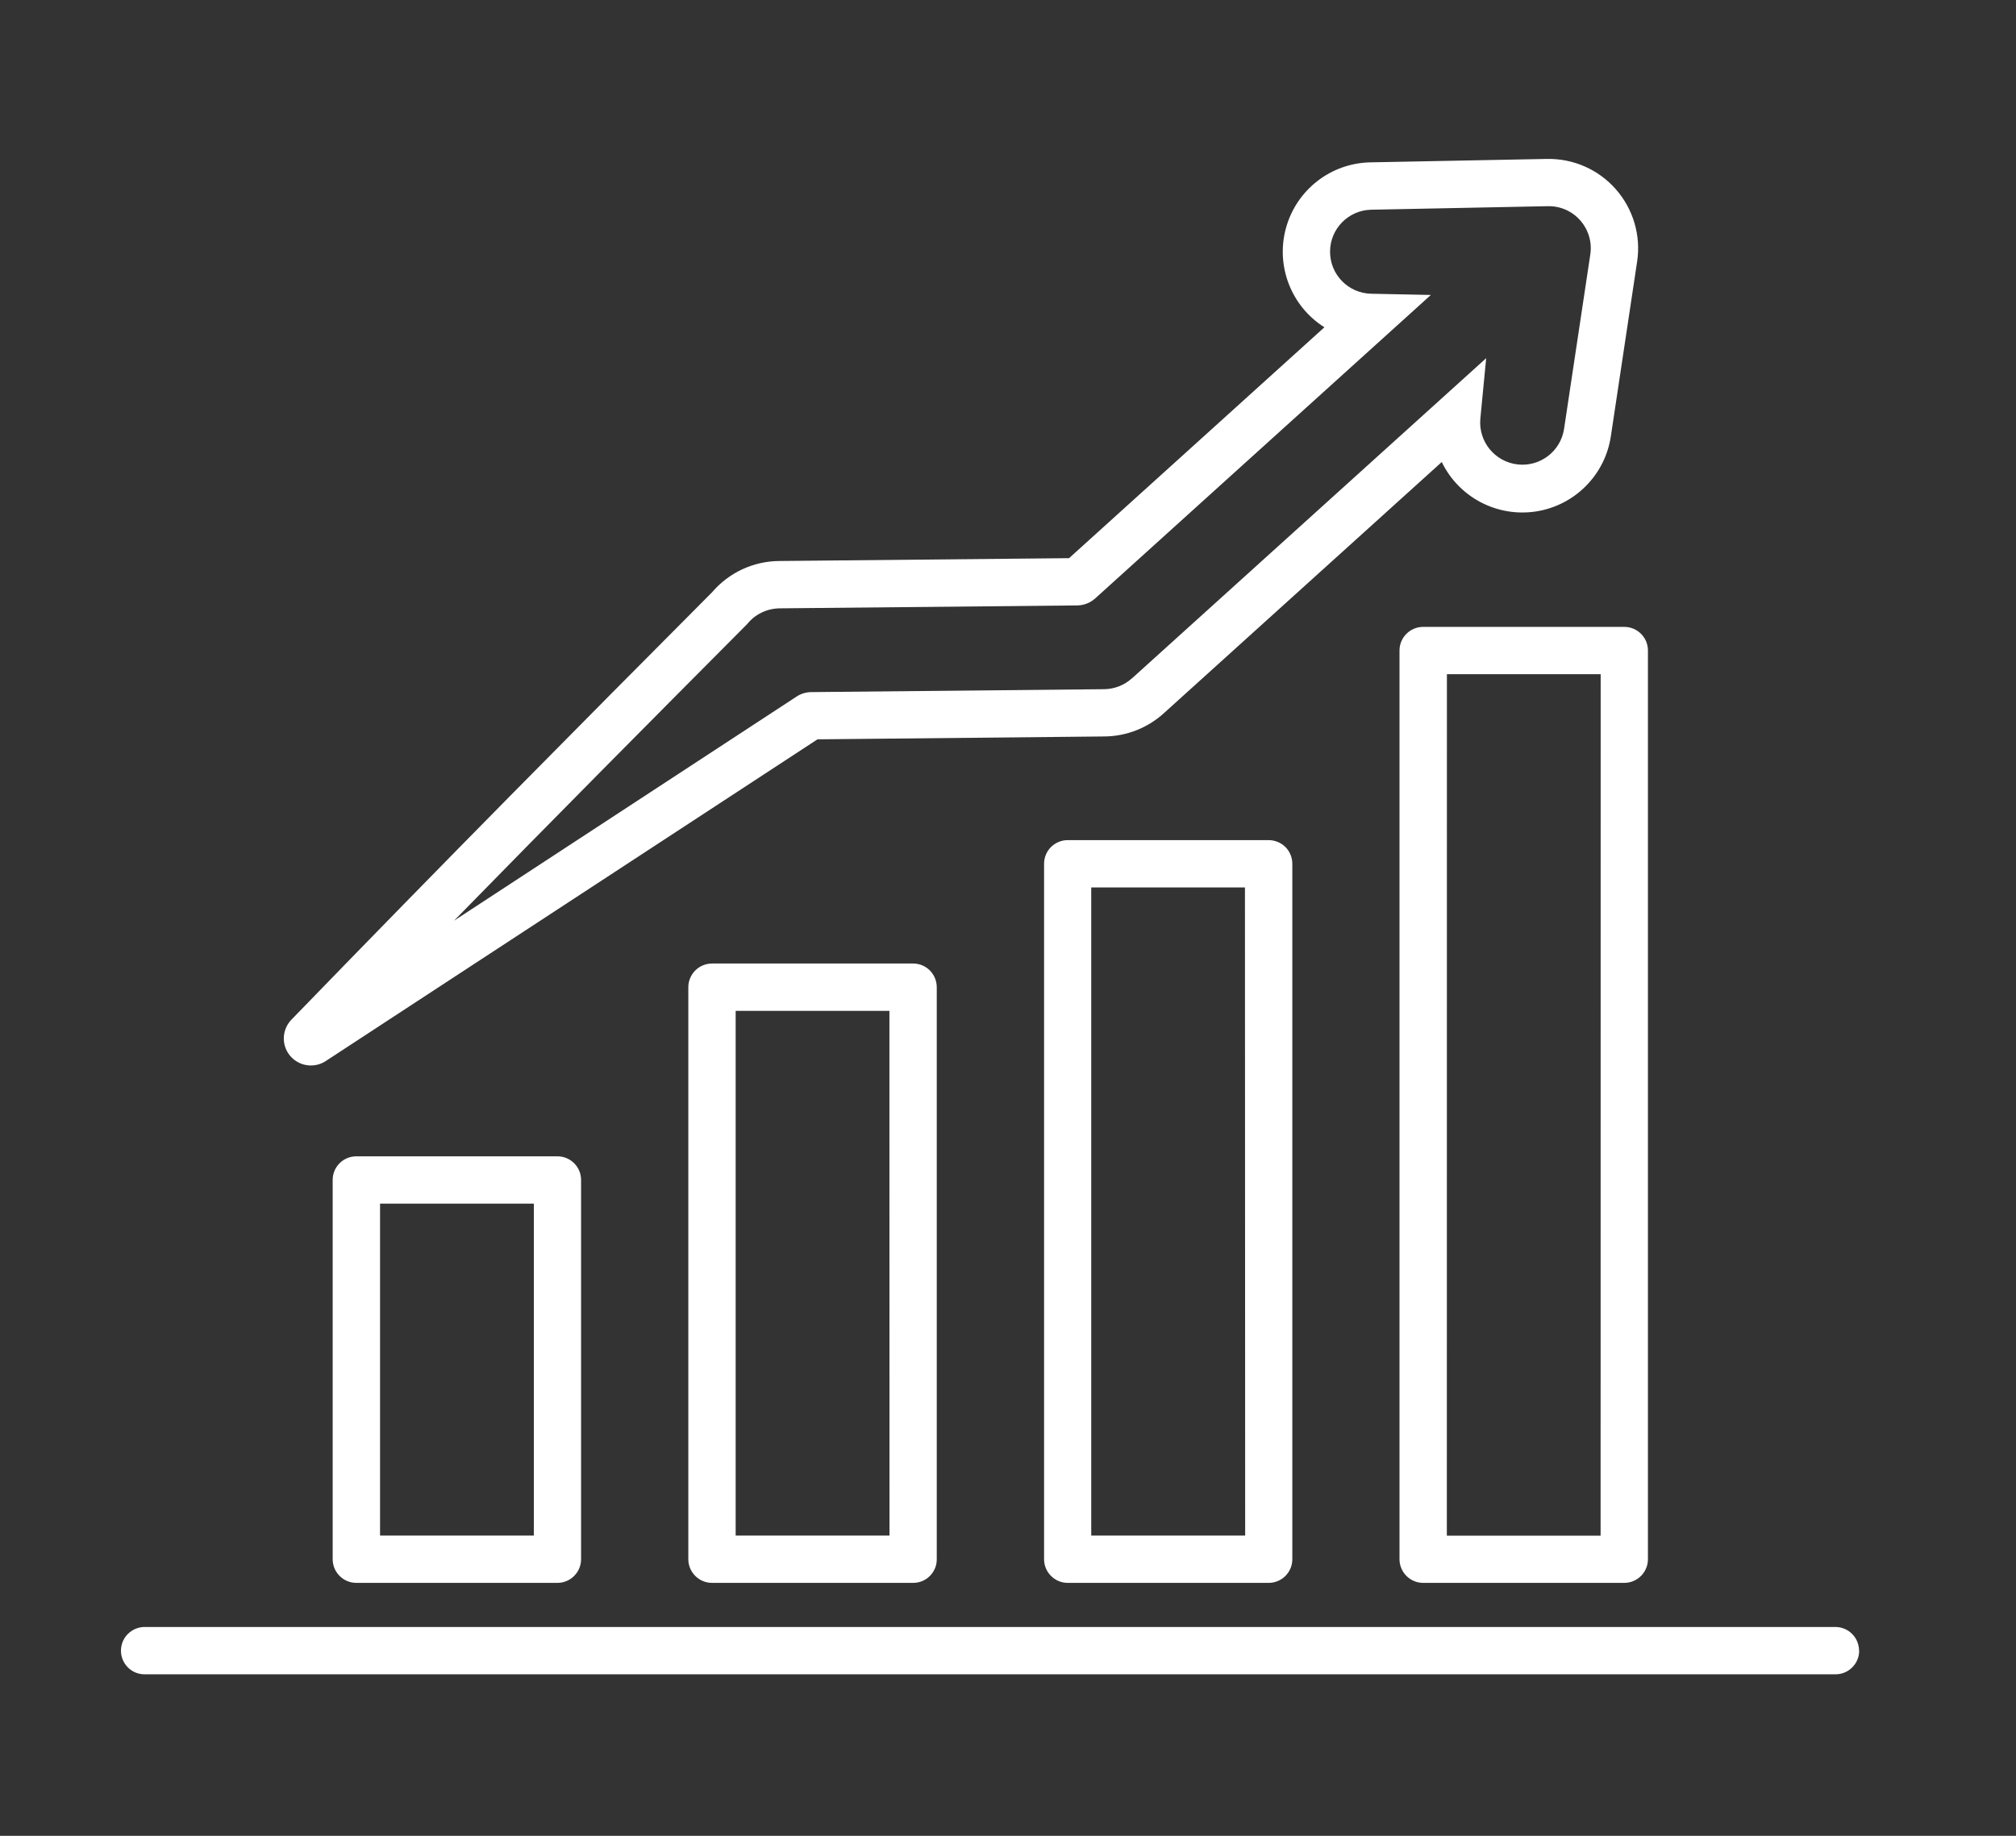 <svg width="56" height="51" viewBox="0 0 56 51" fill="none" xmlns="http://www.w3.org/2000/svg">
<rect x="0" y="0" width="56" height="51" fill="#333333" stroke="none"/>
<path d="M8.634 29.599C8.781 29.599 8.925 29.558 9.046 29.478L22.708 20.539L30.682 20.459C31.291 20.453 31.873 20.225 32.325 19.817L40.049 12.835C40.524 13.817 41.584 14.372 42.662 14.209C43.74 14.044 44.585 13.197 44.746 12.119L45.476 7.265C45.585 6.543 45.368 5.807 44.885 5.258C44.404 4.709 43.704 4.401 42.972 4.415L38.066 4.51C36.968 4.532 36.018 5.27 35.724 6.326C35.429 7.382 35.863 8.508 36.789 9.092L29.696 15.506L21.642 15.585C20.924 15.591 20.246 15.908 19.781 16.452C15.889 20.364 12.556 23.723 8.098 28.324C7.887 28.539 7.825 28.861 7.942 29.14C8.06 29.418 8.332 29.599 8.634 29.599ZM20.727 17.365L20.757 17.334C20.976 17.063 21.306 16.904 21.656 16.9L29.923 16.819C30.105 16.817 30.282 16.749 30.42 16.626L39.746 8.194L38.09 8.16H38.088C37.453 8.146 36.946 7.629 36.946 6.993C36.946 6.359 37.453 5.84 38.088 5.826L42.996 5.728C43.34 5.72 43.67 5.865 43.897 6.124C44.123 6.382 44.227 6.726 44.175 7.069L43.445 11.923V11.921C43.348 12.543 42.773 12.977 42.147 12.901C41.52 12.824 41.067 12.267 41.12 11.638L41.283 9.95L31.444 18.845V18.843C31.231 19.036 30.954 19.144 30.668 19.146L22.531 19.227C22.388 19.229 22.247 19.271 22.127 19.351L12.612 25.577C15.402 22.723 17.854 20.253 20.727 17.365ZM9.899 32.123C9.724 32.123 9.557 32.191 9.434 32.314C9.31 32.437 9.241 32.604 9.241 32.779V43.317C9.241 43.49 9.31 43.657 9.434 43.78C9.557 43.904 9.724 43.973 9.899 43.973H15.485C15.658 43.973 15.825 43.904 15.948 43.78C16.072 43.657 16.141 43.49 16.141 43.317V32.779C16.141 32.417 15.847 32.123 15.485 32.123L9.899 32.123ZM14.829 42.659H10.557V33.437H14.829V42.659ZM19.779 26.767C19.604 26.767 19.436 26.837 19.313 26.96C19.19 27.084 19.12 27.251 19.12 27.426V43.317C19.12 43.49 19.19 43.657 19.313 43.78C19.436 43.904 19.604 43.973 19.779 43.973H25.365C25.54 43.973 25.707 43.904 25.83 43.78C25.953 43.657 26.023 43.49 26.021 43.317V27.426C26.021 27.062 25.729 26.767 25.365 26.767L19.779 26.767ZM24.708 42.659H20.435V28.082H24.706L24.708 42.659ZM29.658 23.339C29.485 23.339 29.318 23.409 29.195 23.53C29.071 23.653 29.002 23.822 29.002 23.995V43.317C29.002 43.49 29.071 43.657 29.195 43.78C29.318 43.904 29.485 43.973 29.658 43.973H35.24C35.415 43.973 35.582 43.904 35.706 43.78C35.829 43.657 35.898 43.49 35.898 43.317V23.995C35.898 23.822 35.829 23.653 35.706 23.53C35.582 23.409 35.415 23.339 35.24 23.339H29.658ZM34.588 42.659H30.312V24.654H34.582L34.588 42.659ZM39.532 17.415C39.17 17.415 38.875 17.709 38.875 18.071V43.317C38.875 43.49 38.945 43.657 39.068 43.78C39.191 43.904 39.359 43.973 39.532 43.973H45.118C45.293 43.973 45.46 43.904 45.583 43.78C45.706 43.657 45.776 43.49 45.776 43.317V18.071C45.776 17.709 45.482 17.415 45.118 17.415H39.532ZM44.461 42.661H40.19L40.192 18.729H44.463L44.461 42.661ZM51.642 45.858L51.644 45.856C51.644 46.218 51.35 46.513 50.986 46.513H4.036C3.859 46.519 3.686 46.451 3.559 46.328C3.431 46.204 3.36 46.033 3.36 45.856C3.36 45.679 3.431 45.508 3.559 45.385C3.686 45.262 3.859 45.194 4.036 45.198H50.986C51.348 45.2 51.64 45.494 51.64 45.856L51.642 45.858Z" fill="white"/>
</svg>
